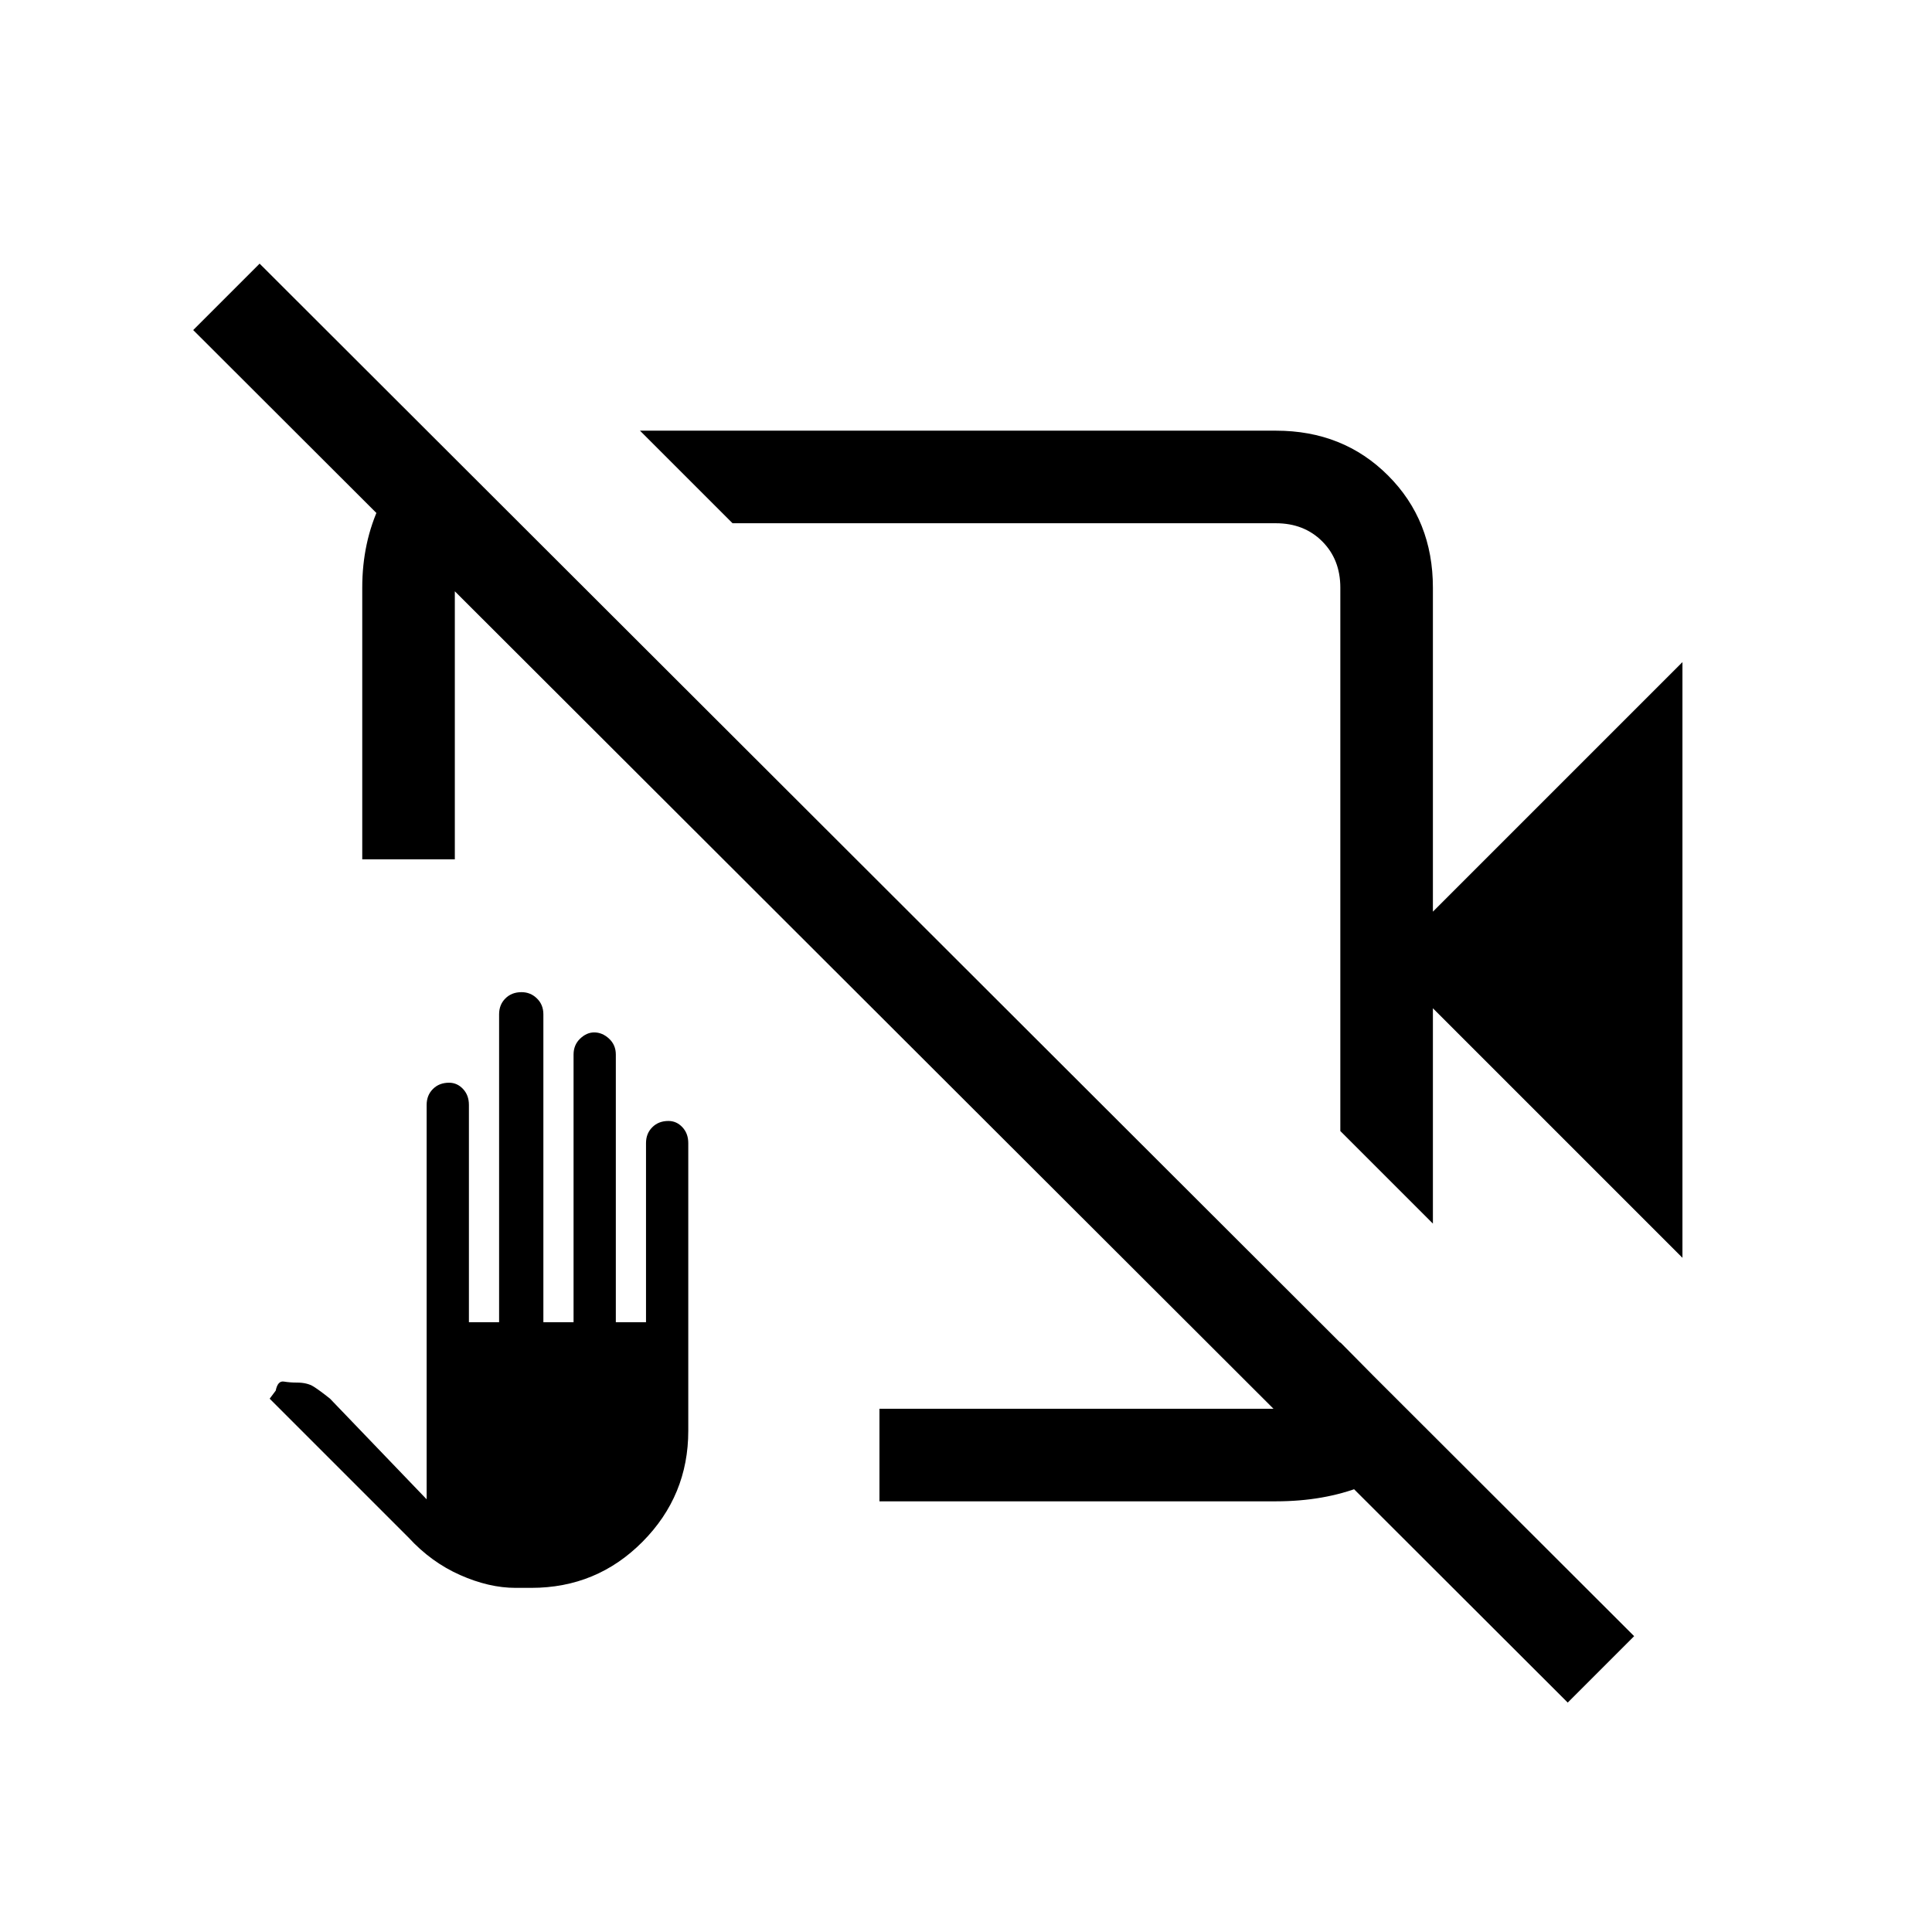 <svg xmlns="http://www.w3.org/2000/svg" height="20" viewBox="0 -960 960 960" width="20"><path d="M836-335 712-459v107l-46-46v-270q0-14-9-23t-23-9H364l-46-46h316q33.45 0 55.72 22.28Q712-701.45 712-668v161l124-124v296ZM180-533v-135q0-22.59 8.88-41.29Q197.75-728 216-741l42 41q-14 0-23 9t-9 23v135h-46Zm257 319v-46h197q14 0 23-9t9-23v-1l43 43.49Q696-229 676.93-221.5T634-214H437Zm342 100L96-796l33-33 683 682-33 33ZM419-539Zm93-8ZM256.15-171q-13.15 0-27.52-6.38Q214.25-183.75 203-196l-69-69 3-4q1-5 4.07-4.5 3.08.5 6.43.5 5.18 0 8.34 2t8.16 6l48 50v-196q0-4.77 3.12-7.88 3.11-3.12 8.03-3.12 4.03 0 6.94 3.12Q233-415.77 233-411v108h15v-153q0-4.77 3.12-7.88 3.11-3.12 8.03-3.12 4.46 0 7.65 3.12 3.2 3.11 3.2 7.88v153h15v-133q0-4.77 3.24-7.88 3.25-3.12 7-3.12 4.07 0 7.41 3.12Q306-440.77 306-436v133h15v-89q0-4.77 3.12-7.88 3.11-3.12 8.03-3.12 4.03 0 6.94 3.12Q342-396.77 342-392v143q0 32.18-22.73 55.09Q296.55-171 264-171h-7.85Z"/></svg>